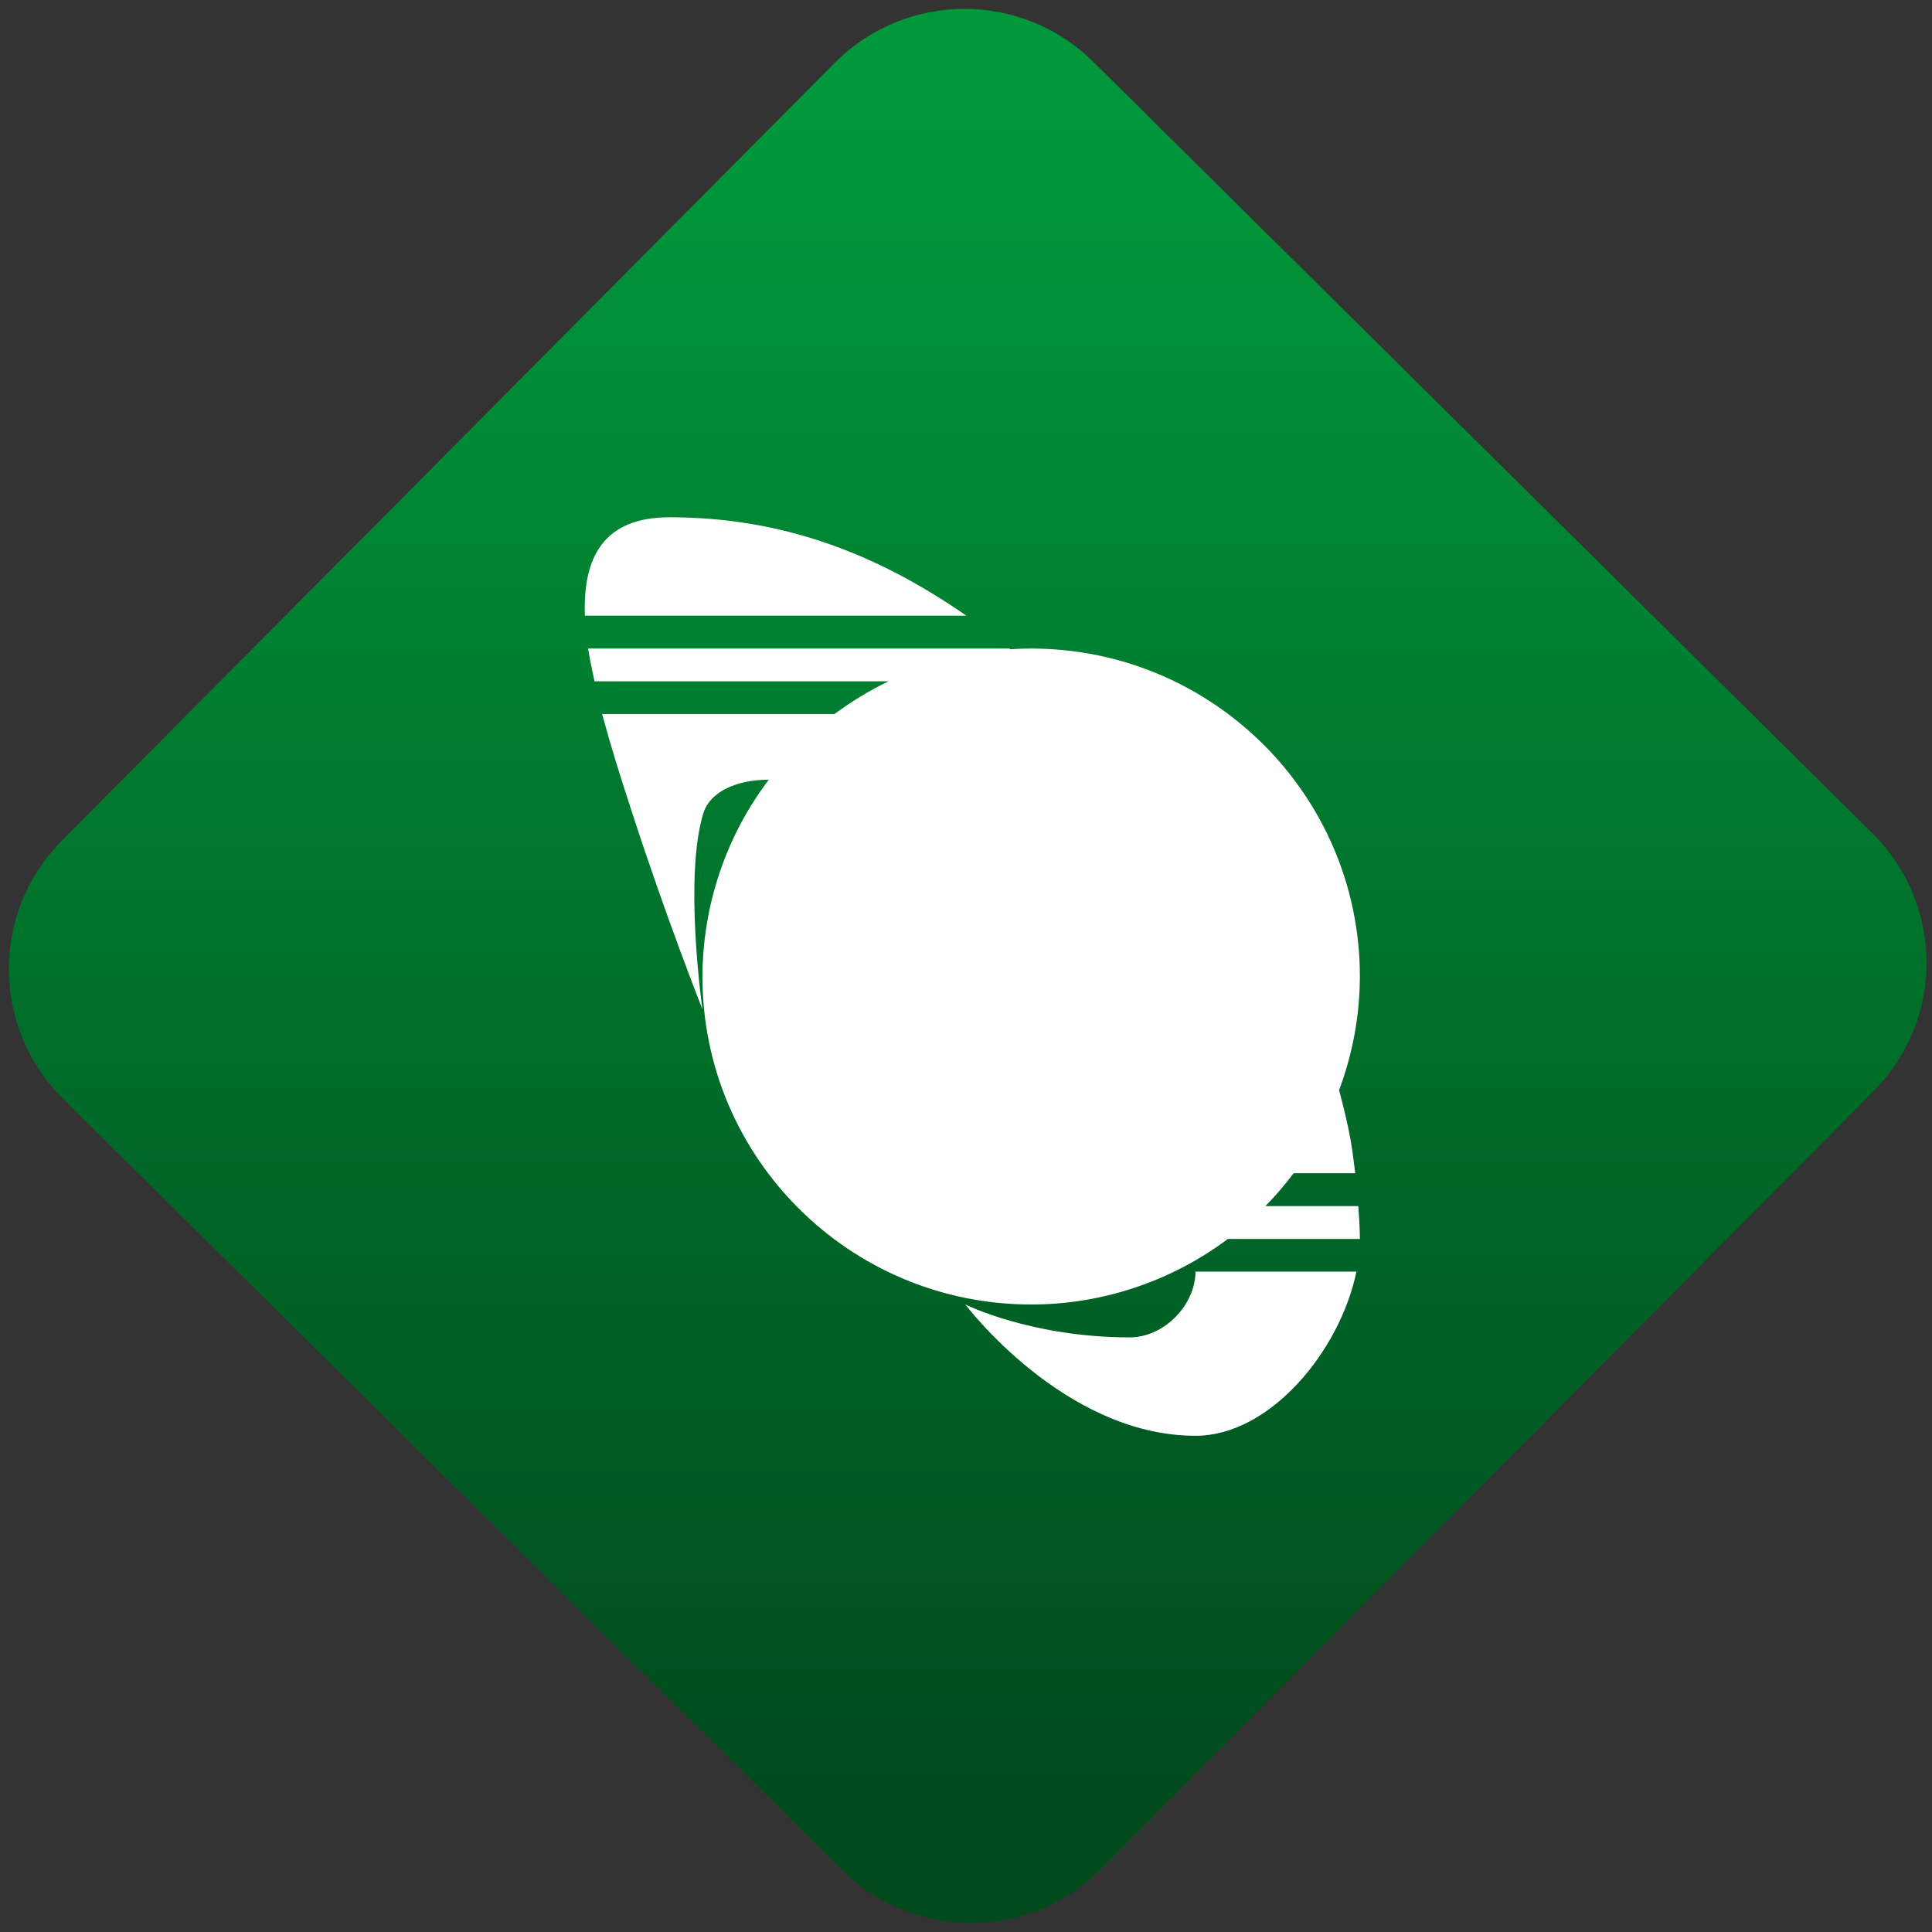 <svg width="64" height="64" viewBox="0 0 64 64" version="1.1"><rect x="0" y="0" width="64" height="64" fill="#333333" stroke="none"/><defs><linearGradient id="linear-pattern-0" gradientUnits="userSpaceOnUse" x1="0" y1="0" x2="0" y2="1" gradientTransform="matrix(60, 0, 0, 56, 0, 4)"><stop offset="0" stop-color="#00983a" stop-opacity="1"/><stop offset="1" stop-color="#004a1c" stop-opacity="1"/></linearGradient></defs><path fill="url(#linear-pattern-0)" fill-opacity="1" d="M 36.219 2.051 L 62.027 27.605 C 64.402 29.957 64.418 33.785 62.059 36.156 L 36.461 61.918 C 34.105 64.289 30.27 64.305 27.895 61.949 L 2.086 36.395 C -0.289 34.043 -0.305 30.215 2.051 27.844 L 27.652 2.082 C 30.008 -0.289 33.844 -0.305 36.219 2.051 Z M 36.219 2.051 " /><g transform="matrix(1.008,0,0,1.003,16.221,16.077)"><path fill-rule="nonzero" fill="rgb(100%, 100%, 100%)" fill-opacity="1" d="M 5.914 1.055 C 3.723 1.055 3.062 2.398 3.129 4.305 L 15.664 4.305 C 12.66 2.211 9.555 1.055 5.914 1.055 Z M 3.234 5.391 C 3.289 5.734 3.367 6.102 3.445 6.473 L 13.109 6.473 C 12.484 6.773 11.887 7.141 11.328 7.555 L 3.695 7.555 C 3.984 8.625 4.328 9.734 4.68 10.805 C 5.789 14.25 6.992 17.305 6.992 17.305 C 6.992 17.305 6.367 12.898 7.031 10.805 C 7.234 10.156 8.07 9.723 9.152 9.723 C 9.156 9.723 9.164 9.723 9.172 9.723 C 7.762 11.594 7 13.875 6.992 16.223 C 6.992 22.207 11.828 27.055 17.797 27.055 C 20.125 27.055 22.395 26.293 24.258 24.891 L 28.598 24.891 C 28.598 24.523 28.57 24.164 28.547 23.805 L 25.492 23.805 C 25.828 23.465 26.133 23.102 26.422 22.719 L 28.445 22.719 C 28.398 22.359 28.359 21.992 28.297 21.641 C 28.195 21.078 28.062 20.523 27.914 19.977 C 28.363 18.777 28.594 17.508 28.598 16.223 C 28.598 10.242 23.758 5.391 17.793 5.391 C 17.562 5.391 17.336 5.398 17.109 5.414 C 17.094 5.406 17.086 5.398 17.078 5.391 Z M 23.195 25.969 C 23.195 27.055 22.176 28.141 21.035 28.141 C 17.797 28.141 15.633 27.055 15.633 27.055 C 15.633 27.055 18.875 31.391 23.195 31.391 C 25.66 31.391 27.953 28.57 28.484 25.969 Z M 23.195 25.969 "/></g></svg>
